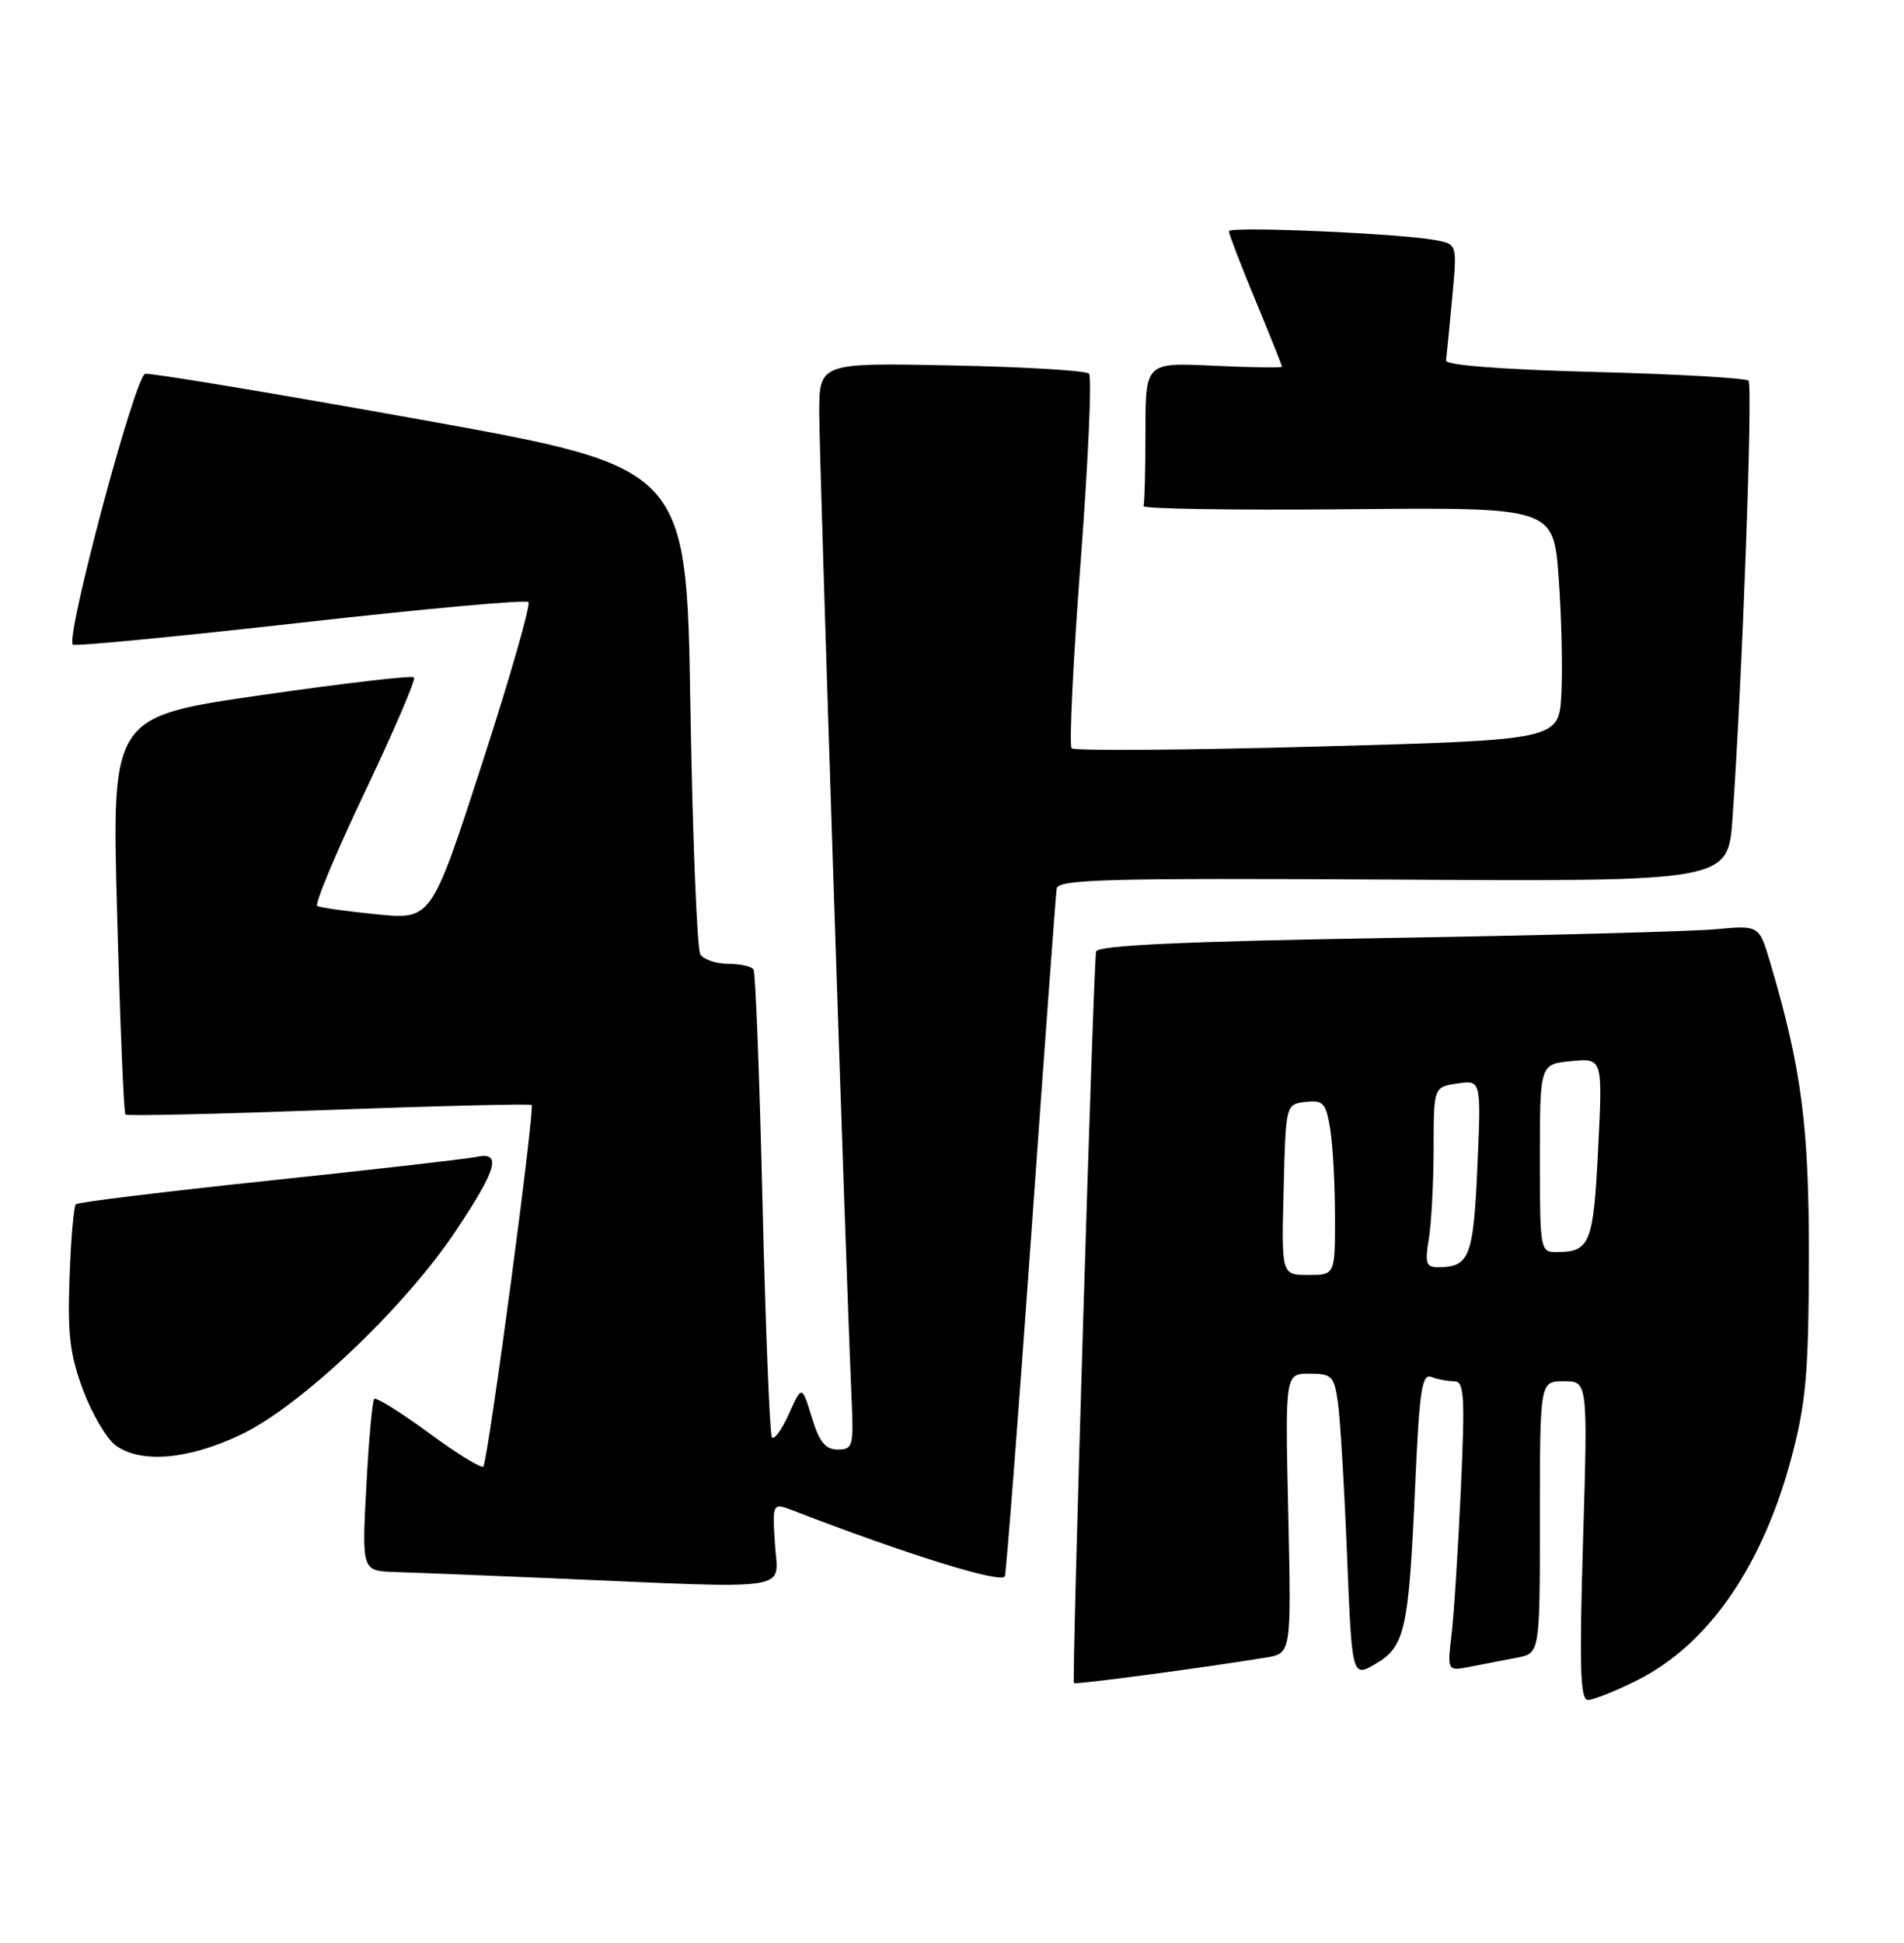 <?xml version="1.0" encoding="UTF-8" standalone="no"?>
<!DOCTYPE svg PUBLIC "-//W3C//DTD SVG 1.1//EN" "http://www.w3.org/Graphics/SVG/1.1/DTD/svg11.dtd" >
<svg xmlns="http://www.w3.org/2000/svg" xmlns:xlink="http://www.w3.org/1999/xlink" version="1.1" viewBox="0 0 251 256">
 <g >
 <path fill="currentColor"
d=" M 215.79 221.42 C 225.22 216.72 232.40 206.32 236.22 191.85 C 238.08 184.80 238.43 180.77 238.46 166.00 C 238.50 148.42 237.51 140.81 233.36 126.83 C 231.90 121.91 231.90 121.91 226.20 122.44 C 223.06 122.73 203.48 123.26 182.67 123.60 C 155.89 124.05 144.74 124.57 144.50 125.37 C 144.16 126.44 141.28 221.21 141.57 221.77 C 141.69 222.01 158.38 219.80 166.87 218.41 C 170.24 217.86 170.24 217.86 169.83 199.43 C 169.41 181.00 169.41 181.00 172.62 181.00 C 175.56 181.00 175.87 181.31 176.37 184.75 C 176.67 186.81 177.21 195.82 177.57 204.77 C 178.23 221.05 178.23 221.05 181.34 219.24 C 185.23 216.96 185.71 214.81 186.56 195.68 C 187.11 183.21 187.45 180.96 188.69 181.43 C 189.50 181.75 190.85 182.00 191.69 182.00 C 193.03 182.00 193.14 183.84 192.58 196.25 C 192.22 204.09 191.67 212.68 191.36 215.35 C 190.78 220.21 190.78 220.21 193.89 219.60 C 195.60 219.27 198.35 218.74 200.00 218.42 C 203.00 217.84 203.00 217.84 203.00 199.92 C 203.00 182.00 203.00 182.00 206.16 182.00 C 209.32 182.00 209.32 182.00 208.69 203.00 C 208.19 219.68 208.32 224.00 209.33 224.00 C 210.03 224.00 212.94 222.84 215.79 221.42 Z  M 102.16 203.49 C 101.81 197.98 101.81 197.98 104.66 199.08 C 119.59 204.84 132.15 208.74 132.47 207.69 C 132.66 207.04 134.24 186.70 135.96 162.50 C 137.68 138.30 139.18 117.86 139.30 117.08 C 139.47 115.86 146.08 115.69 183.65 115.90 C 227.81 116.16 227.81 116.16 228.39 107.83 C 229.69 89.44 231.10 50.76 230.50 50.16 C 230.14 49.81 221.00 49.29 210.18 49.01 C 197.93 48.69 190.55 48.12 190.63 47.50 C 190.70 46.95 191.06 43.28 191.43 39.34 C 192.10 32.18 192.10 32.18 189.30 31.65 C 184.59 30.76 162.00 29.78 162.00 30.47 C 162.00 30.82 163.57 34.92 165.50 39.57 C 167.43 44.22 169.00 48.16 169.00 48.32 C 169.00 48.48 164.95 48.42 160.00 48.19 C 151.00 47.76 151.00 47.76 151.00 56.88 C 151.00 61.89 150.89 66.31 150.75 66.68 C 150.61 67.05 162.72 67.24 177.65 67.10 C 204.80 66.84 204.80 66.84 205.48 76.17 C 205.85 81.30 206.01 88.20 205.83 91.50 C 205.50 97.50 205.50 97.50 173.70 98.37 C 156.21 98.85 141.62 98.95 141.27 98.60 C 140.92 98.26 141.46 87.17 142.46 73.96 C 143.46 60.76 143.96 49.63 143.56 49.23 C 143.16 48.83 135.00 48.34 125.42 48.15 C 108.00 47.80 108.00 47.80 108.00 54.48 C 108.00 60.45 111.51 167.40 112.26 184.25 C 112.55 190.56 112.43 191.00 110.44 191.00 C 108.81 191.00 108.01 190.01 107.01 186.75 C 105.71 182.50 105.71 182.50 103.98 186.35 C 103.02 188.47 102.02 189.82 101.75 189.35 C 101.47 188.88 100.92 175.00 100.52 158.50 C 100.13 142.00 99.60 128.16 99.34 127.75 C 99.09 127.34 97.59 127.00 96.00 127.00 C 94.41 127.00 92.76 126.44 92.32 125.75 C 91.89 125.06 91.30 110.35 91.01 93.05 C 90.50 61.59 90.50 61.59 55.50 55.30 C 36.25 51.84 19.89 49.12 19.14 49.26 C 17.82 49.49 8.61 83.94 9.60 84.94 C 9.85 85.18 23.33 83.89 39.56 82.06 C 55.79 80.23 69.34 79.00 69.66 79.33 C 69.99 79.66 67.25 89.21 63.57 100.56 C 56.87 121.19 56.87 121.19 49.69 120.48 C 45.73 120.09 42.19 119.59 41.82 119.37 C 41.45 119.15 44.28 112.39 48.10 104.35 C 51.93 96.31 54.85 89.51 54.58 89.25 C 54.31 88.98 45.24 90.04 34.41 91.60 C 14.72 94.44 14.72 94.44 15.44 120.47 C 15.83 134.78 16.32 146.66 16.53 146.86 C 16.73 147.07 28.73 146.79 43.20 146.26 C 57.66 145.72 69.76 145.43 70.08 145.60 C 70.56 145.85 64.58 190.76 63.74 193.22 C 63.61 193.61 60.42 191.67 56.65 188.90 C 52.88 186.13 49.59 184.07 49.34 184.33 C 49.08 184.59 48.61 189.79 48.29 195.90 C 47.70 207.00 47.70 207.00 52.10 207.14 C 54.52 207.21 63.70 207.58 72.50 207.95 C 105.34 209.36 102.55 209.78 102.16 203.49 Z  M 31.71 189.06 C 39.58 185.34 53.26 172.39 60.06 162.23 C 65.57 153.97 66.20 151.70 62.75 152.45 C 61.51 152.71 49.25 154.11 35.50 155.56 C 21.75 157.01 10.28 158.41 10.00 158.68 C 9.72 158.94 9.35 163.29 9.17 168.33 C 8.89 175.83 9.22 178.54 10.98 183.24 C 12.17 186.40 14.11 189.66 15.29 190.49 C 18.67 192.86 24.82 192.32 31.71 189.06 Z  M 169.22 156.75 C 169.50 145.50 169.50 145.50 172.11 145.20 C 174.43 144.93 174.79 145.31 175.35 148.70 C 175.70 150.79 175.98 155.99 175.99 160.25 C 176.00 168.00 176.00 168.00 172.47 168.00 C 168.93 168.00 168.93 168.00 169.22 156.75 Z  M 188.36 163.25 C 188.70 161.19 188.98 155.84 188.99 151.36 C 189.00 143.23 189.00 143.23 192.13 142.77 C 195.27 142.31 195.27 142.31 194.76 153.77 C 194.24 165.62 193.72 166.95 189.62 166.98 C 188.00 167.00 187.82 166.48 188.36 163.25 Z  M 203.00 152.61 C 203.00 140.21 203.00 140.21 207.14 139.82 C 211.28 139.42 211.28 139.42 210.68 151.38 C 210.06 163.86 209.62 164.95 205.25 164.98 C 203.04 165.00 203.00 164.80 203.00 152.61 Z "/>
</g>
</svg>